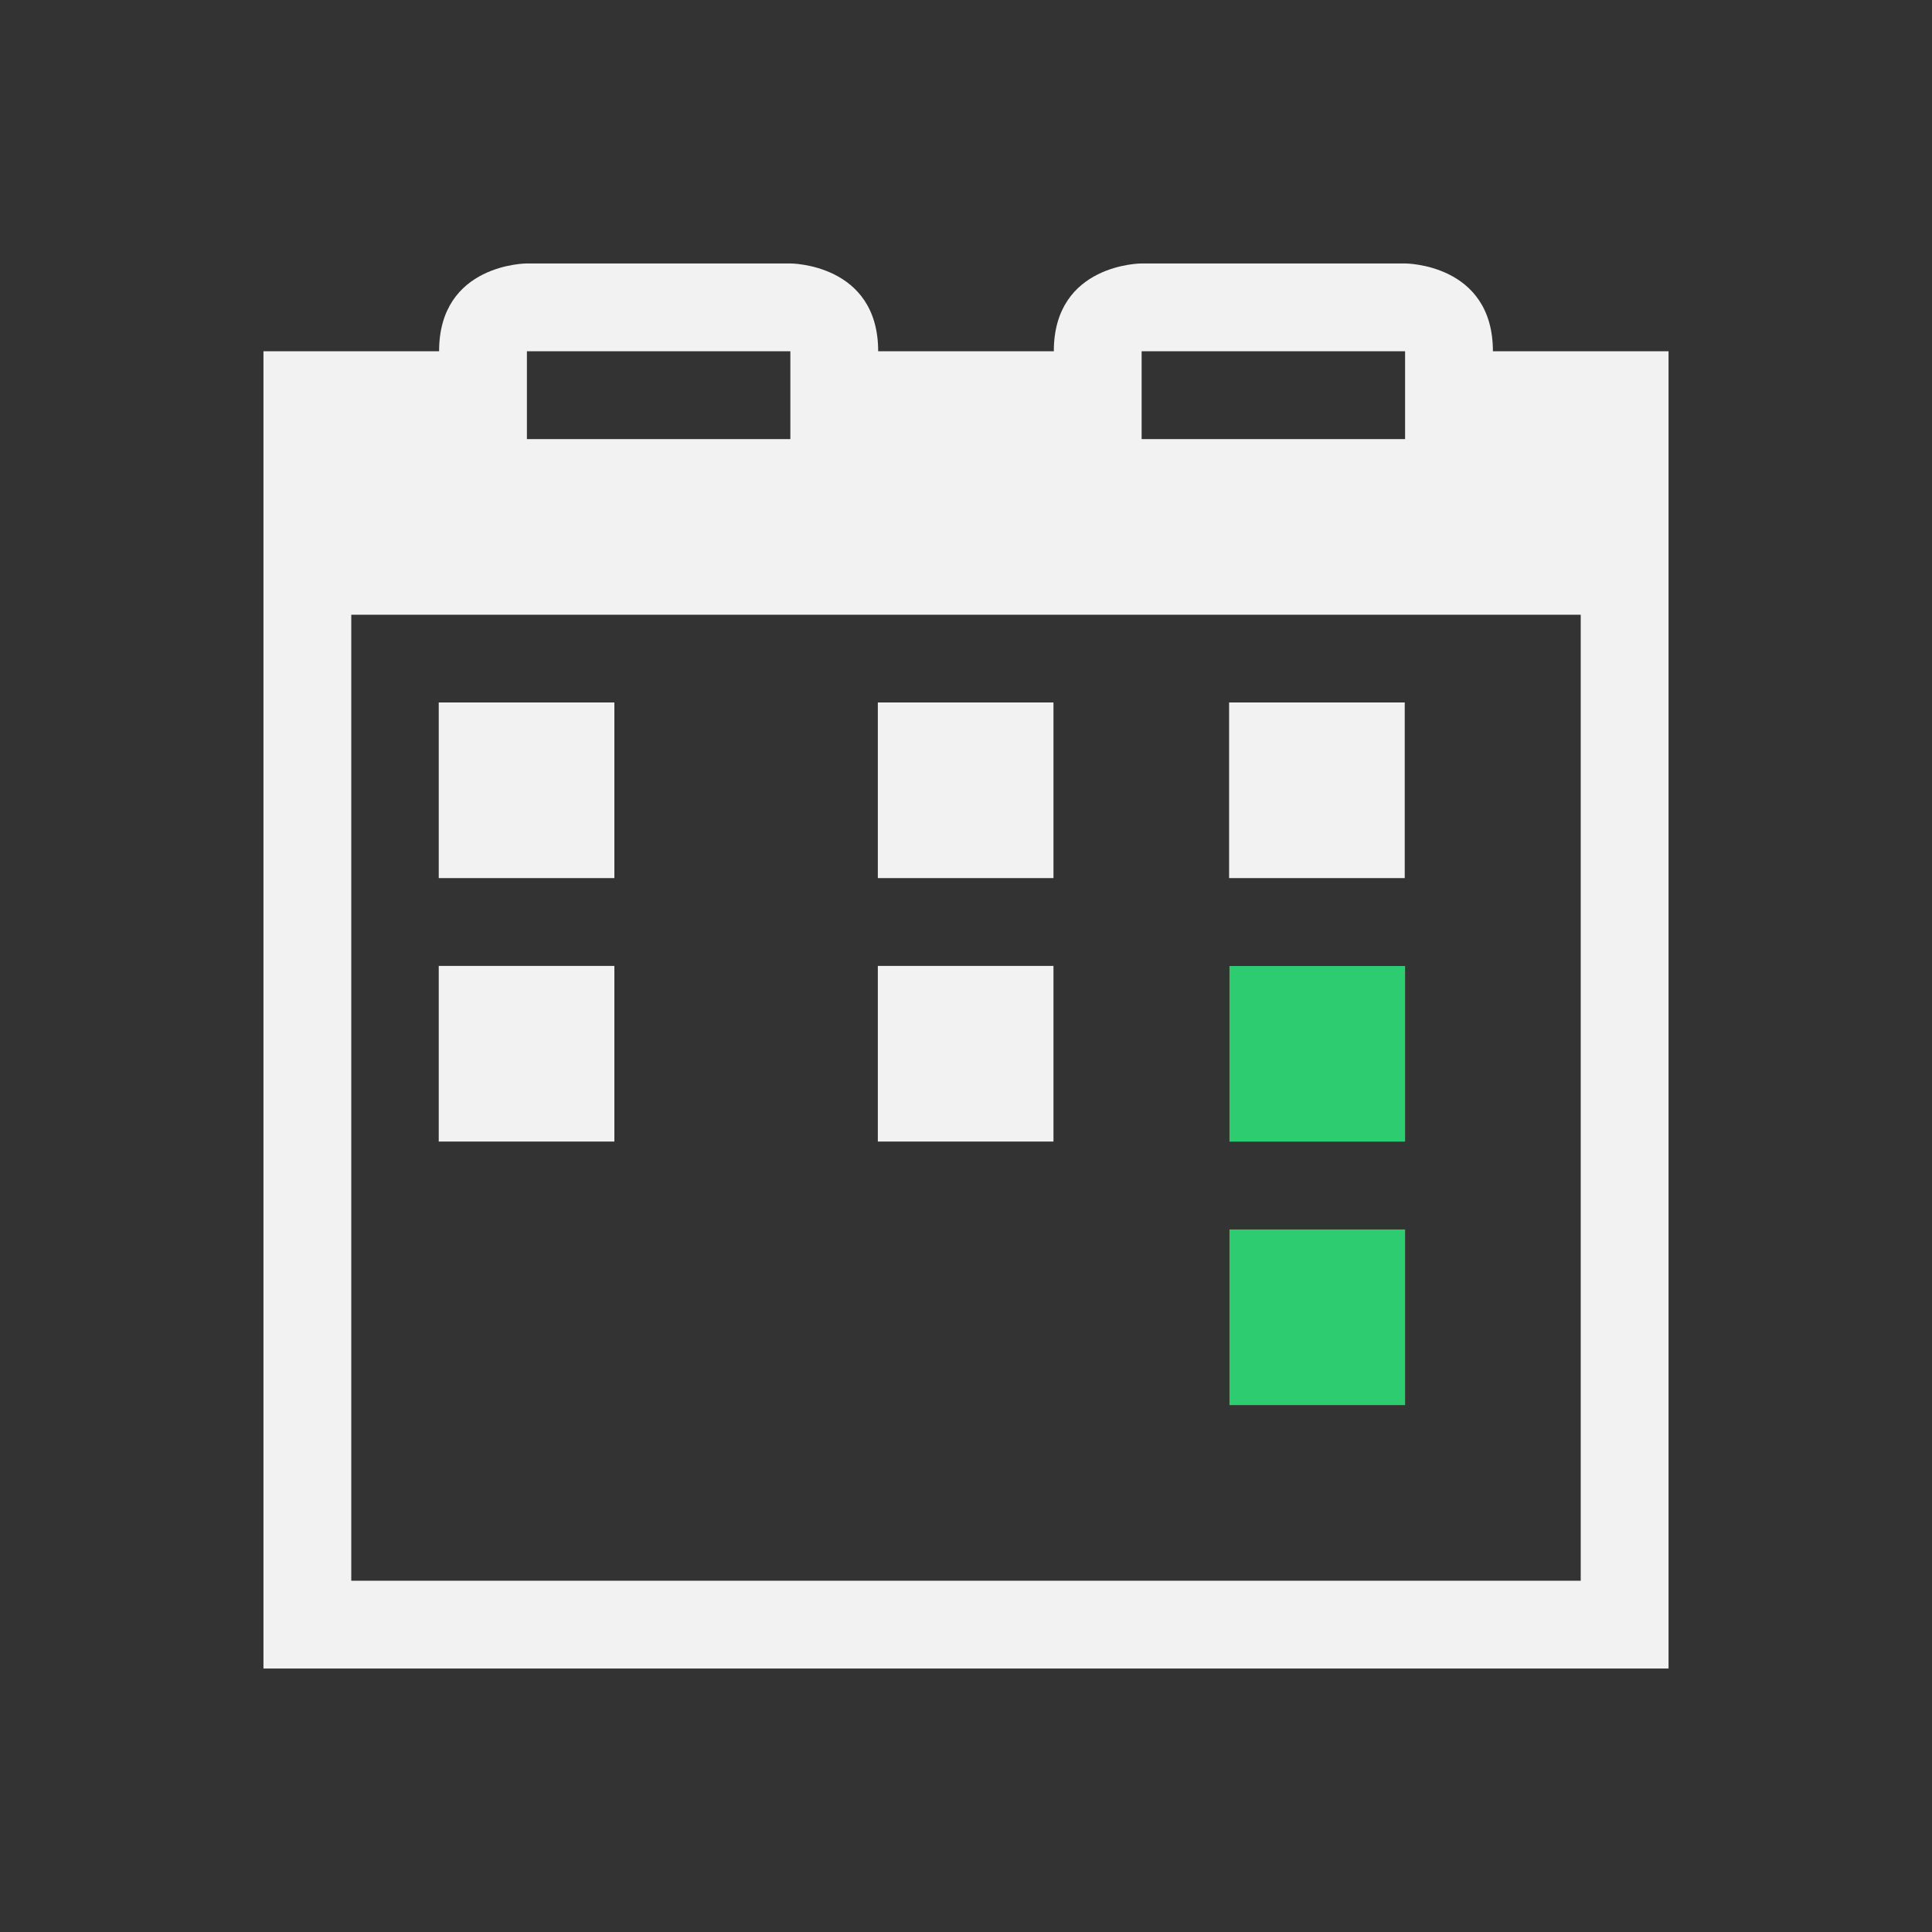 <?xml version="1.0" encoding="UTF-8" standalone="no"?>
<svg xmlns="http://www.w3.org/2000/svg" width="22" height="22" version="1.1">
 <rect width="100%" height="100%" fill="#333333" stroke="none"/>
 <g transform="translate(-421.714,-525.791)">
  <path style="fill:#2ecc71;fill-opacity:1;" d="M 14 11 L 14 13 L 16 13 L 16 11 L 14 11 z M 14 14 L 14 16 L 16 16 L 16 14 L 14 14 z" transform="translate(421.714,525.791)"/>
  <path style="opacity:1;fill:#f2f2f2;fill-opacity:1;" d="m 427.714,528.791 c 0,0 -1,-3e-5 -1,1 l -2,0 0,3 0,11 0,1 16,0 0,-1 0,-11 0,-3 -2,0 c 0,-1 -1,-1 -1,-1 l -3,0 c 0,0 -1,-3e-5 -1,1 l -2,0 c 0,-1 -1,-1 -1,-1 l -3,0 z m 0,1 3,0 0,1 -3,0 0,-1 z m 7,0 3,0 0,1 -3,0 0,-1 z m -9,3 14,0 0,11 -14,0 0,-11 z"/>
  <rect style="opacity:1;fill:#f2f2f2;fill-opacity:1;" width="2" height="2" x="431.71" y="536.79"/>
  <rect style="opacity:1;fill:#f2f2f2;fill-opacity:1;" width="2" height="2" x="426.71" y="536.79"/>
  <rect style="opacity:1;fill:#f2f2f2;fill-opacity:1;" width="2" height="2" x="426.71" y="533.79"/>
  <rect style="opacity:1;fill:#f2f2f2;fill-opacity:1;" width="2" height="2" x="431.71" y="533.79"/>
  <rect style="opacity:1;fill:#f2f2f2;fill-opacity:1;" width="2" height="2" x="435.71" y="533.79"/>
 </g>
</svg>
